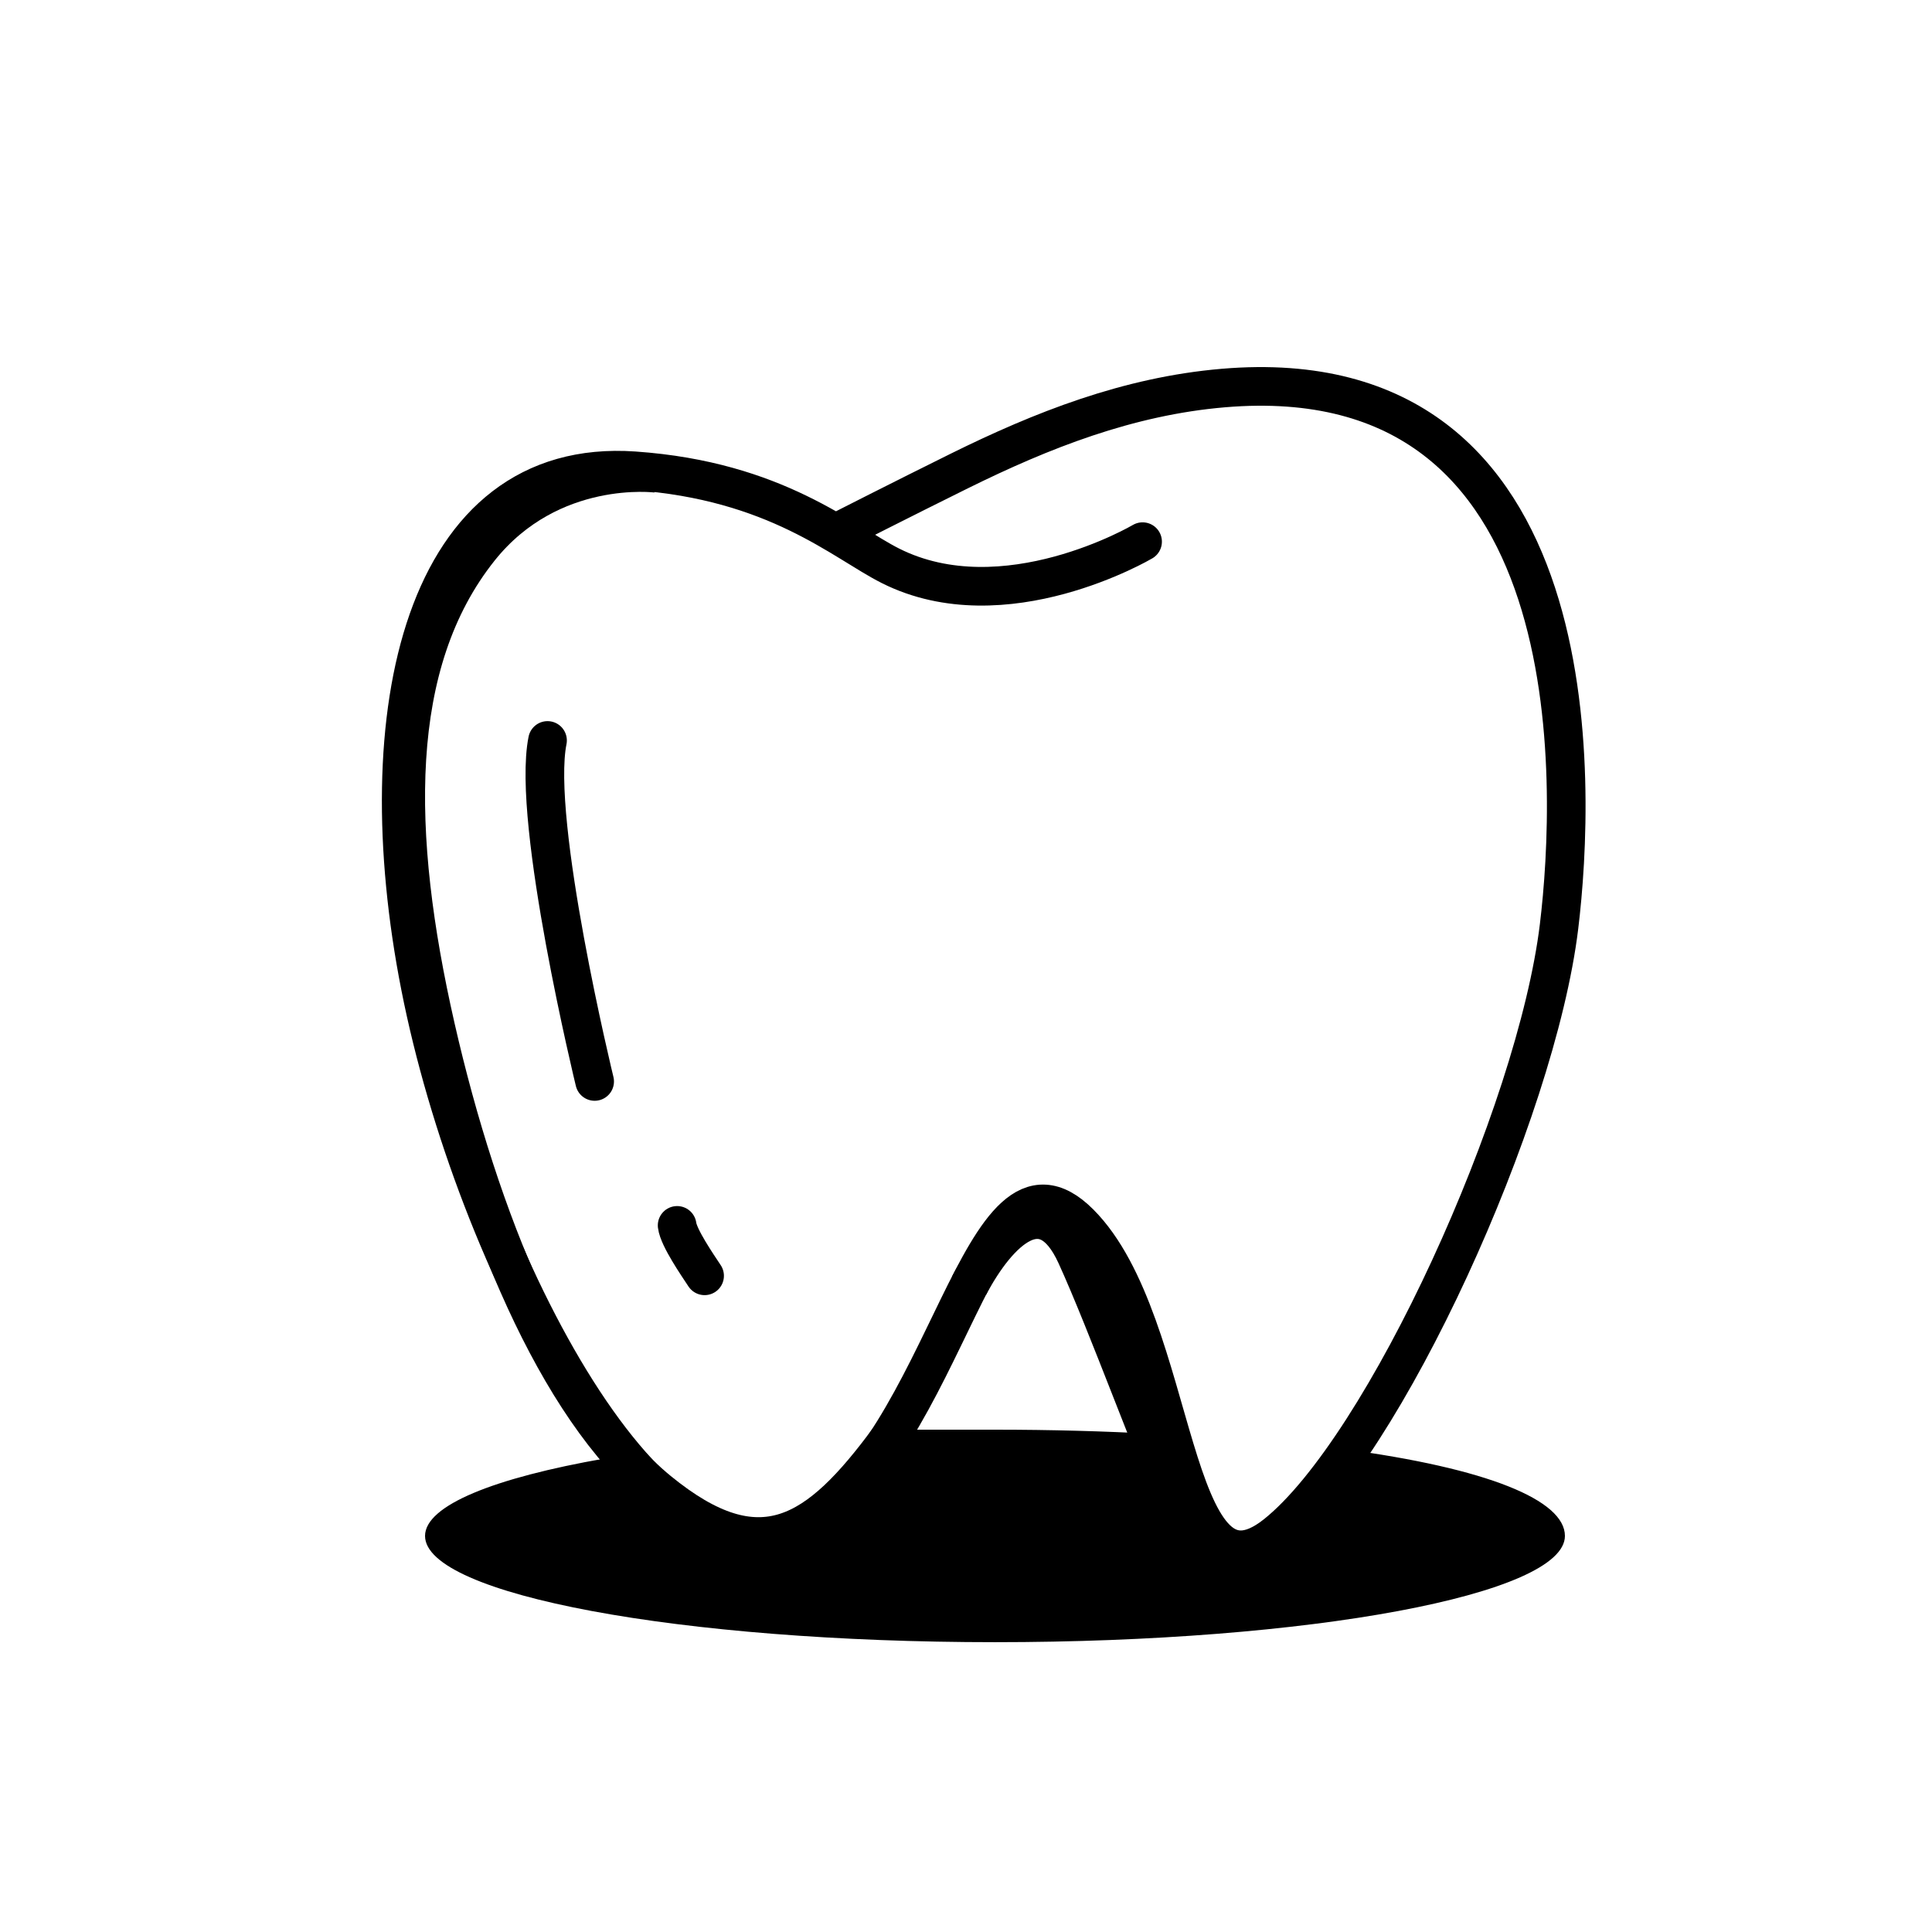 <svg width="100" height="100" viewBox="0 0 100 100" fill="none" xmlns="http://www.w3.org/2000/svg">
<path d="M59.14 28.036C59.14 28.036 51.994 32.256 46.089 29.286C43.629 28.046 40.188 24.883 32.831 24.368C21.924 23.605 18.955 36.846 21.758 51.066C24.562 65.296 33.961 83.336 41.54 79.076C49.12 74.826 50.688 58.106 55.88 63.306C61.071 68.496 60.439 83.876 66.046 79.416C71.652 74.946 79.517 57.666 80.696 47.956C81.567 40.776 82.522 18.455 63.319 20.085C58.392 20.503 53.92 22.27 49.659 24.376C46.728 25.825 43.468 27.485 43.468 27.485" stroke="black" stroke-width="2" stroke-miterlimit="10" stroke-linecap="round" stroke-linejoin="round"/>
<path d="M50.152 66.555C51.695 63.655 54.057 61.385 55.693 64.955C57.33 68.535 59.837 75.505 61.118 78.195C62.614 81.335 64.832 80.115 64.832 80.115" stroke="black" stroke-width="2" stroke-miterlimit="10" stroke-linejoin="round"/>
<path d="M34 24.5C34 24.5 28.5 23.775 24.817 28.396C20.09 34.326 20.28 43.196 22.546 53.156C24.811 63.106 28.775 72.816 34.078 77.166C39.381 81.506 42.363 79.43 46 74.5" stroke="black" stroke-width="2" stroke-miterlimit="10" stroke-linejoin="round"/>
<path d="M35.048 63.426C35.127 64.066 36.101 65.476 36.47 66.036" stroke="black" stroke-width="2" stroke-miterlimit="10" stroke-linecap="round" stroke-linejoin="round"/>
<path d="M28.34 38.326C27.498 42.506 30.779 55.976 30.779 55.976" stroke="black" stroke-width="2" stroke-miterlimit="10" stroke-linecap="round" stroke-linejoin="round"/>
<path d="M81 79.5C81 82.537 67.792 84.999 51.5 84.999C35.208 84.999 22 82.537 22 79.5C22 77.918 25.583 76.492 31.318 75.489C32.871 75.217 35.577 79.283 40.5 79.051C41.741 78.993 44.947 76.021 46.5 74.001C47.535 74.001 50.34 74 51.5 74C54.377 74 57.159 74.077 59.788 74.22C61.403 74.308 62.513 79.864 64 80C67.106 80.283 68.195 74.827 69.5 75C77.012 75.997 81 77.65 81 79.5Z" fill="black"/>
</svg>
